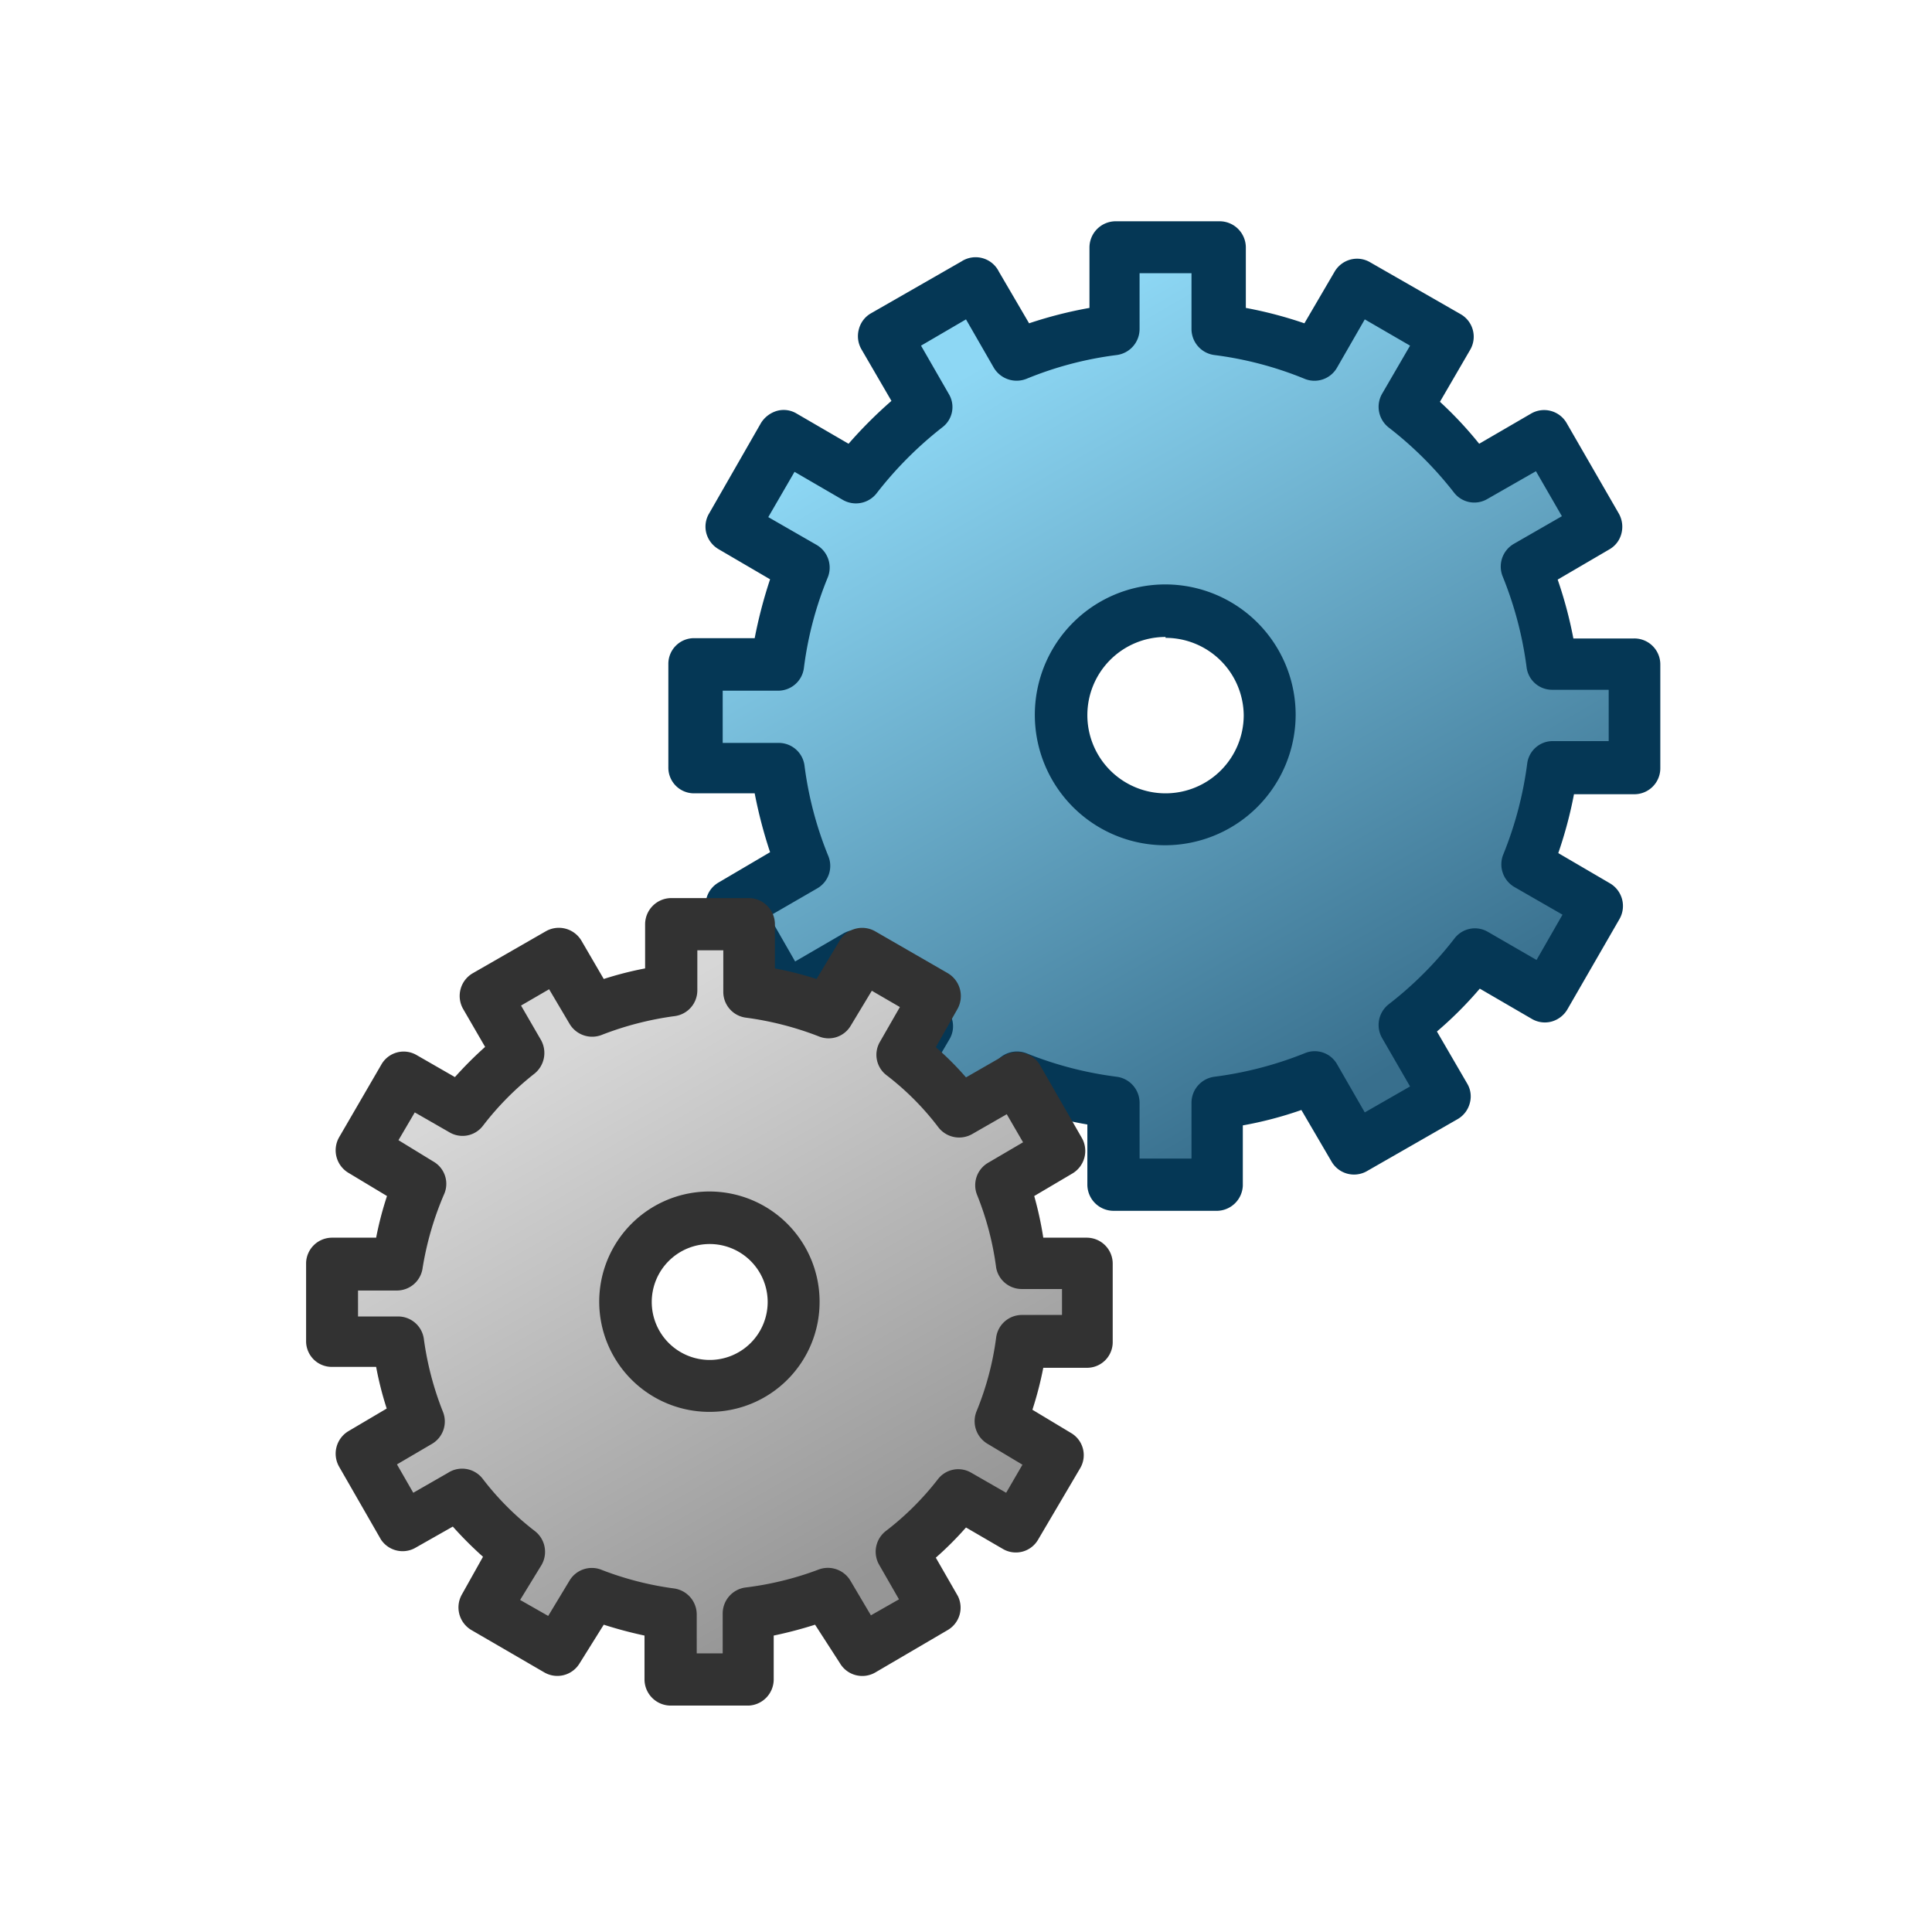 <svg id="Layer_5" data-name="Layer 5" xmlns="http://www.w3.org/2000/svg" xmlns:xlink="http://www.w3.org/1999/xlink" viewBox="0 0 64 64"><defs><style>.cls-1{fill:url(#linear-gradient);}.cls-2{fill:#053755;}.cls-3{fill:url(#linear-gradient-2);}.cls-4{fill:#323232;}</style><linearGradient id="linear-gradient" x1="45.54" y1="35.73" x2="32.04" y2="12.34" gradientUnits="userSpaceOnUse"><stop offset="0" stop-color="#386f8d"/><stop offset="1" stop-color="#8dd7f4"/></linearGradient><linearGradient id="linear-gradient-2" x1="18.67" y1="34.74" x2="28.79" y2="52.27" gradientUnits="userSpaceOnUse"><stop offset="0" stop-color="#d7d7d7"/><stop offset="1" stop-color="#969696"/></linearGradient></defs><title>SWXMOSI_AP_appicon</title><path class="cls-1" d="M54.14,25.44V22H51.42a13,13,0,0,0-.84-3.19l2.34-1.35-1.73-3-2.35,1.35a13.18,13.18,0,0,0-2.33-2.33l1.36-2.35-3-1.73-1.36,2.35a12.5,12.5,0,0,0-3.19-.85V8.19H36.88V10.9a12.73,12.73,0,0,0-3.19.85L32.34,9.4l-3,1.73,1.36,2.35a13.23,13.23,0,0,0-2.34,2.33L26,14.46l-1.72,3,2.34,1.35A13,13,0,0,0,25.79,22H23.08v3.45h2.71a12.93,12.93,0,0,0,.85,3.19L24.3,30,26,33l2.35-1.35A13.23,13.23,0,0,0,30.71,34L29.35,36.3l3,1.73,1.35-2.35a12.73,12.73,0,0,0,3.19.85v2.72h3.45V36.53a12.69,12.69,0,0,0,3.2-.85L44.88,38l3-1.73L46.51,34a13.18,13.18,0,0,0,2.33-2.33L51.19,33l1.73-3-2.34-1.36a12.91,12.91,0,0,0,.84-3.19ZM38.61,27.17a3.46,3.46,0,1,1,3.45-3.45A3.45,3.45,0,0,1,38.61,27.17Z"/><path class="cls-2" d="M40.33,40.11H36.88a.87.87,0,0,1-.86-.86v-2a12.69,12.69,0,0,1-2-.51l-1,1.71a.85.85,0,0,1-1.17.31l-3-1.72a.86.86,0,0,1-.32-1.18l1-1.72a14.64,14.64,0,0,1-1.42-1.42l-1.72,1a.82.82,0,0,1-.65.09.93.93,0,0,1-.53-.4l-1.72-3a.86.86,0,0,1,.32-1.18l1.7-1a15.49,15.49,0,0,1-.51-1.95h-2a.85.85,0,0,1-.86-.86V22a.85.85,0,0,1,.86-.86h2a15.49,15.49,0,0,1,.51-1.95l-1.71-1a.88.88,0,0,1-.4-.52.85.85,0,0,1,.09-.66l1.72-3a.93.93,0,0,1,.53-.4.83.83,0,0,1,.65.09l1.72,1a14.64,14.64,0,0,1,1.42-1.42l-1-1.72a.87.87,0,0,1-.08-.65.85.85,0,0,1,.4-.53l3-1.72A.86.86,0,0,1,33.09,9l1,1.71a14,14,0,0,1,2-.51v-2a.87.87,0,0,1,.86-.87h3.45a.87.87,0,0,1,.87.87v2a13.81,13.81,0,0,1,1.94.51l1-1.71a.87.87,0,0,1,.52-.4.85.85,0,0,1,.66.09l3,1.72a.86.86,0,0,1,.31,1.18l-1,1.72A12.69,12.69,0,0,1,49,14.7l1.72-1a.86.86,0,0,1,1.18.32l1.73,3a.89.89,0,0,1,.08.66.84.84,0,0,1-.4.52l-1.71,1a14,14,0,0,1,.52,1.95h2A.86.86,0,0,1,55,22v3.45a.86.86,0,0,1-.86.86h-2a14,14,0,0,1-.52,1.95l1.71,1a.87.87,0,0,1,.32,1.18l-1.73,3a.88.88,0,0,1-.52.4.85.85,0,0,1-.66-.09l-1.72-1a12.69,12.69,0,0,1-1.42,1.42l1,1.72a.83.83,0,0,1,.09.65.86.86,0,0,1-.4.53l-3,1.72a.86.86,0,0,1-1.18-.31l-1-1.71a12.57,12.57,0,0,1-1.94.51v2A.87.87,0,0,1,40.33,40.11Zm-2.58-1.73h1.72V36.53a.87.87,0,0,1,.75-.86,12.21,12.21,0,0,0,3-.78.85.85,0,0,1,1.07.36l.92,1.6,1.5-.86-.93-1.61A.87.87,0,0,1,46,33.27a12.16,12.16,0,0,0,2.18-2.18.85.85,0,0,1,1.11-.22l1.61.93.86-1.5-1.6-.92a.87.87,0,0,1-.36-1.08,12.15,12.15,0,0,0,.79-3,.85.85,0,0,1,.85-.75h1.85V22.85H51.42a.85.85,0,0,1-.85-.75,12.15,12.15,0,0,0-.79-3,.87.87,0,0,1,.36-1.08l1.6-.92-.86-1.49-1.61.92a.85.85,0,0,1-1.11-.22A12.16,12.16,0,0,0,46,14.16a.87.87,0,0,1-.22-1.11l.93-1.6-1.5-.87-.92,1.6a.86.86,0,0,1-1.07.37,11.79,11.79,0,0,0-3-.79.87.87,0,0,1-.75-.86V9.05H37.75V10.9a.87.87,0,0,1-.75.86,11.68,11.68,0,0,0-3,.79.88.88,0,0,1-1.08-.37L32,10.58l-1.49.87.92,1.6a.84.84,0,0,1-.22,1.11,12.44,12.44,0,0,0-2.17,2.18.87.87,0,0,1-1.12.22l-1.6-.93-.87,1.5,1.6.92a.87.87,0,0,1,.37,1.08,11.72,11.72,0,0,0-.79,3,.86.86,0,0,1-.86.75H23.94v1.73h1.85a.86.86,0,0,1,.86.75,11.9,11.9,0,0,0,.79,3,.86.86,0,0,1-.37,1.07l-1.59.92.86,1.5,1.6-.93a.87.87,0,0,1,1.12.22,12.44,12.44,0,0,0,2.17,2.18.84.84,0,0,1,.22,1.11L30.53,36l1.49.86.92-1.6A.87.87,0,0,1,34,34.89a12.09,12.09,0,0,0,3,.78.87.87,0,0,1,.75.86ZM38.61,28a4.32,4.32,0,1,1,4.31-4.31A4.33,4.33,0,0,1,38.61,28Zm0-6.9a2.59,2.59,0,1,0,2.59,2.59A2.59,2.59,0,0,0,38.61,21.13Z"/><path class="cls-3" d="M36,44.42V41.83H33.83a11.36,11.36,0,0,0-.68-2.62L35,38.1l-1.39-2.42-1.9,1.09a9.85,9.85,0,0,0-1.88-1.88L31,33,28.56,31.6l-1.14,1.89a10.75,10.75,0,0,0-2.62-.68V30.62H22.22v2.19a10.75,10.75,0,0,0-2.62.68L18.48,31.6,16.06,33l1.09,1.89a10.79,10.79,0,0,0-1.88,1.88l-1.9-1.09L12,38.08l1.89,1.13a11.36,11.36,0,0,0-.68,2.62H11v2.59h2.19A11.36,11.36,0,0,0,13.87,47L12,48.15l1.39,2.42,1.9-1.08a10.73,10.73,0,0,0,1.87,1.88l-1.09,1.89,2.41,1.39,1.14-1.88a11.23,11.23,0,0,0,2.62.68v2.19H24.8V53.45a11.23,11.23,0,0,0,2.62-.68l1.12,1.89L31,53.27l-1.09-1.9a10.14,10.14,0,0,0,1.88-1.88l1.9,1.1L35,48.18,33.15,47a11.36,11.36,0,0,0,.68-2.62ZM23.51,45.91a2.78,2.78,0,1,1,2.78-2.78A2.78,2.78,0,0,1,23.51,45.91Z"/><path class="cls-4" d="M24.8,56.5H22.22a.87.87,0,0,1-.87-.86V54.18A13.9,13.9,0,0,1,20,53.82L19.2,55.1a.86.86,0,0,1-1.17.3L15.62,54a.87.87,0,0,1-.32-1.18L16,51.57a12.54,12.54,0,0,1-1-1l-1.27.72A.86.86,0,0,1,12.62,51l-1.39-2.42a.87.87,0,0,1,.31-1.17l1.27-.75a11.13,11.13,0,0,1-.35-1.38H11a.85.85,0,0,1-.86-.86V41.83A.86.86,0,0,1,11,41h1.46a11.12,11.12,0,0,1,.36-1.38l-1.28-.77a.87.87,0,0,1-.31-1.17l1.4-2.41a.85.85,0,0,1,1.17-.32l1.27.73a12.68,12.68,0,0,1,1-1l-.73-1.26a.87.87,0,0,1,.32-1.18l2.42-1.39a.87.87,0,0,1,1.18.31L20,32.43a11.43,11.43,0,0,1,1.37-.35V30.62a.87.87,0,0,1,.87-.87H24.8a.87.87,0,0,1,.87.87v1.46a11.6,11.6,0,0,1,1.38.35l.77-1.28a.87.87,0,0,1,1.17-.3l2.41,1.39a.88.88,0,0,1,.32,1.18L31,34.69a9.77,9.77,0,0,1,1,1l1.27-.73a.88.88,0,0,1,1.18.32l1.39,2.42a.87.87,0,0,1-.31,1.17l-1.27.75A11.6,11.6,0,0,1,34.56,41H36a.86.86,0,0,1,.86.86v2.59a.85.85,0,0,1-.86.86H34.56a11.77,11.77,0,0,1-.36,1.39l1.28.77a.85.85,0,0,1,.3,1.17L34.39,51a.85.85,0,0,1-1.17.31L32,50.6a11.1,11.1,0,0,1-1,1l.73,1.27A.86.86,0,0,1,31.39,54L29,55.4a.86.86,0,0,1-1.18-.31L27,53.82a13.7,13.7,0,0,1-1.37.36v1.46A.87.87,0,0,1,24.8,56.5Zm-1.72-1.73h.86V53.45a.87.87,0,0,1,.74-.86A10.44,10.44,0,0,0,27.1,52a.87.87,0,0,1,1.07.36l.68,1.15.93-.53-.66-1.15a.87.87,0,0,1,.22-1.11A9.45,9.45,0,0,0,31.07,49a.85.85,0,0,1,1.11-.21l1.15.66.54-.93-1.17-.7a.87.87,0,0,1-.35-1.07A9.75,9.75,0,0,0,33,44.3a.86.86,0,0,1,.85-.74h1.33V42.7H33.83A.86.86,0,0,1,33,42a9.87,9.87,0,0,0-.63-2.41.86.86,0,0,1,.36-1.07l1.16-.68-.54-.93-1.15.66a.87.87,0,0,1-1.11-.22,9.09,9.09,0,0,0-1.72-1.73.85.85,0,0,1-.22-1.11l.66-1.15-.93-.54-.7,1.16a.85.85,0,0,1-1.06.35,10.44,10.44,0,0,0-2.42-.62.86.86,0,0,1-.74-.85V31.48h-.86v1.33a.86.86,0,0,1-.75.85,10.48,10.48,0,0,0-2.41.62.87.87,0,0,1-1.07-.36l-.68-1.15-.93.54.66,1.14a.88.88,0,0,1-.22,1.12A9.71,9.71,0,0,0,16,37.29a.85.85,0,0,1-1.11.22l-1.15-.66-.54.92,1.16.71a.85.85,0,0,1,.36,1.06A10.35,10.35,0,0,0,14,42a.86.86,0,0,1-.85.75H11.86v.86h1.33a.86.86,0,0,1,.85.74,10.22,10.22,0,0,0,.63,2.41.86.86,0,0,1-.36,1.07l-1.16.68.54.94,1.15-.66A.86.86,0,0,1,16,49a9.34,9.34,0,0,0,1.72,1.72.87.87,0,0,1,.22,1.12L17.23,53l.93.53.7-1.16A.86.86,0,0,1,19.92,52a10.48,10.48,0,0,0,2.41.62.87.87,0,0,1,.75.86Zm.43-8a3.65,3.65,0,1,1,3.64-3.64A3.64,3.64,0,0,1,23.51,46.77Zm0-5.56a1.92,1.92,0,1,0,1.92,1.92A1.92,1.92,0,0,0,23.51,41.21Z"/></svg>